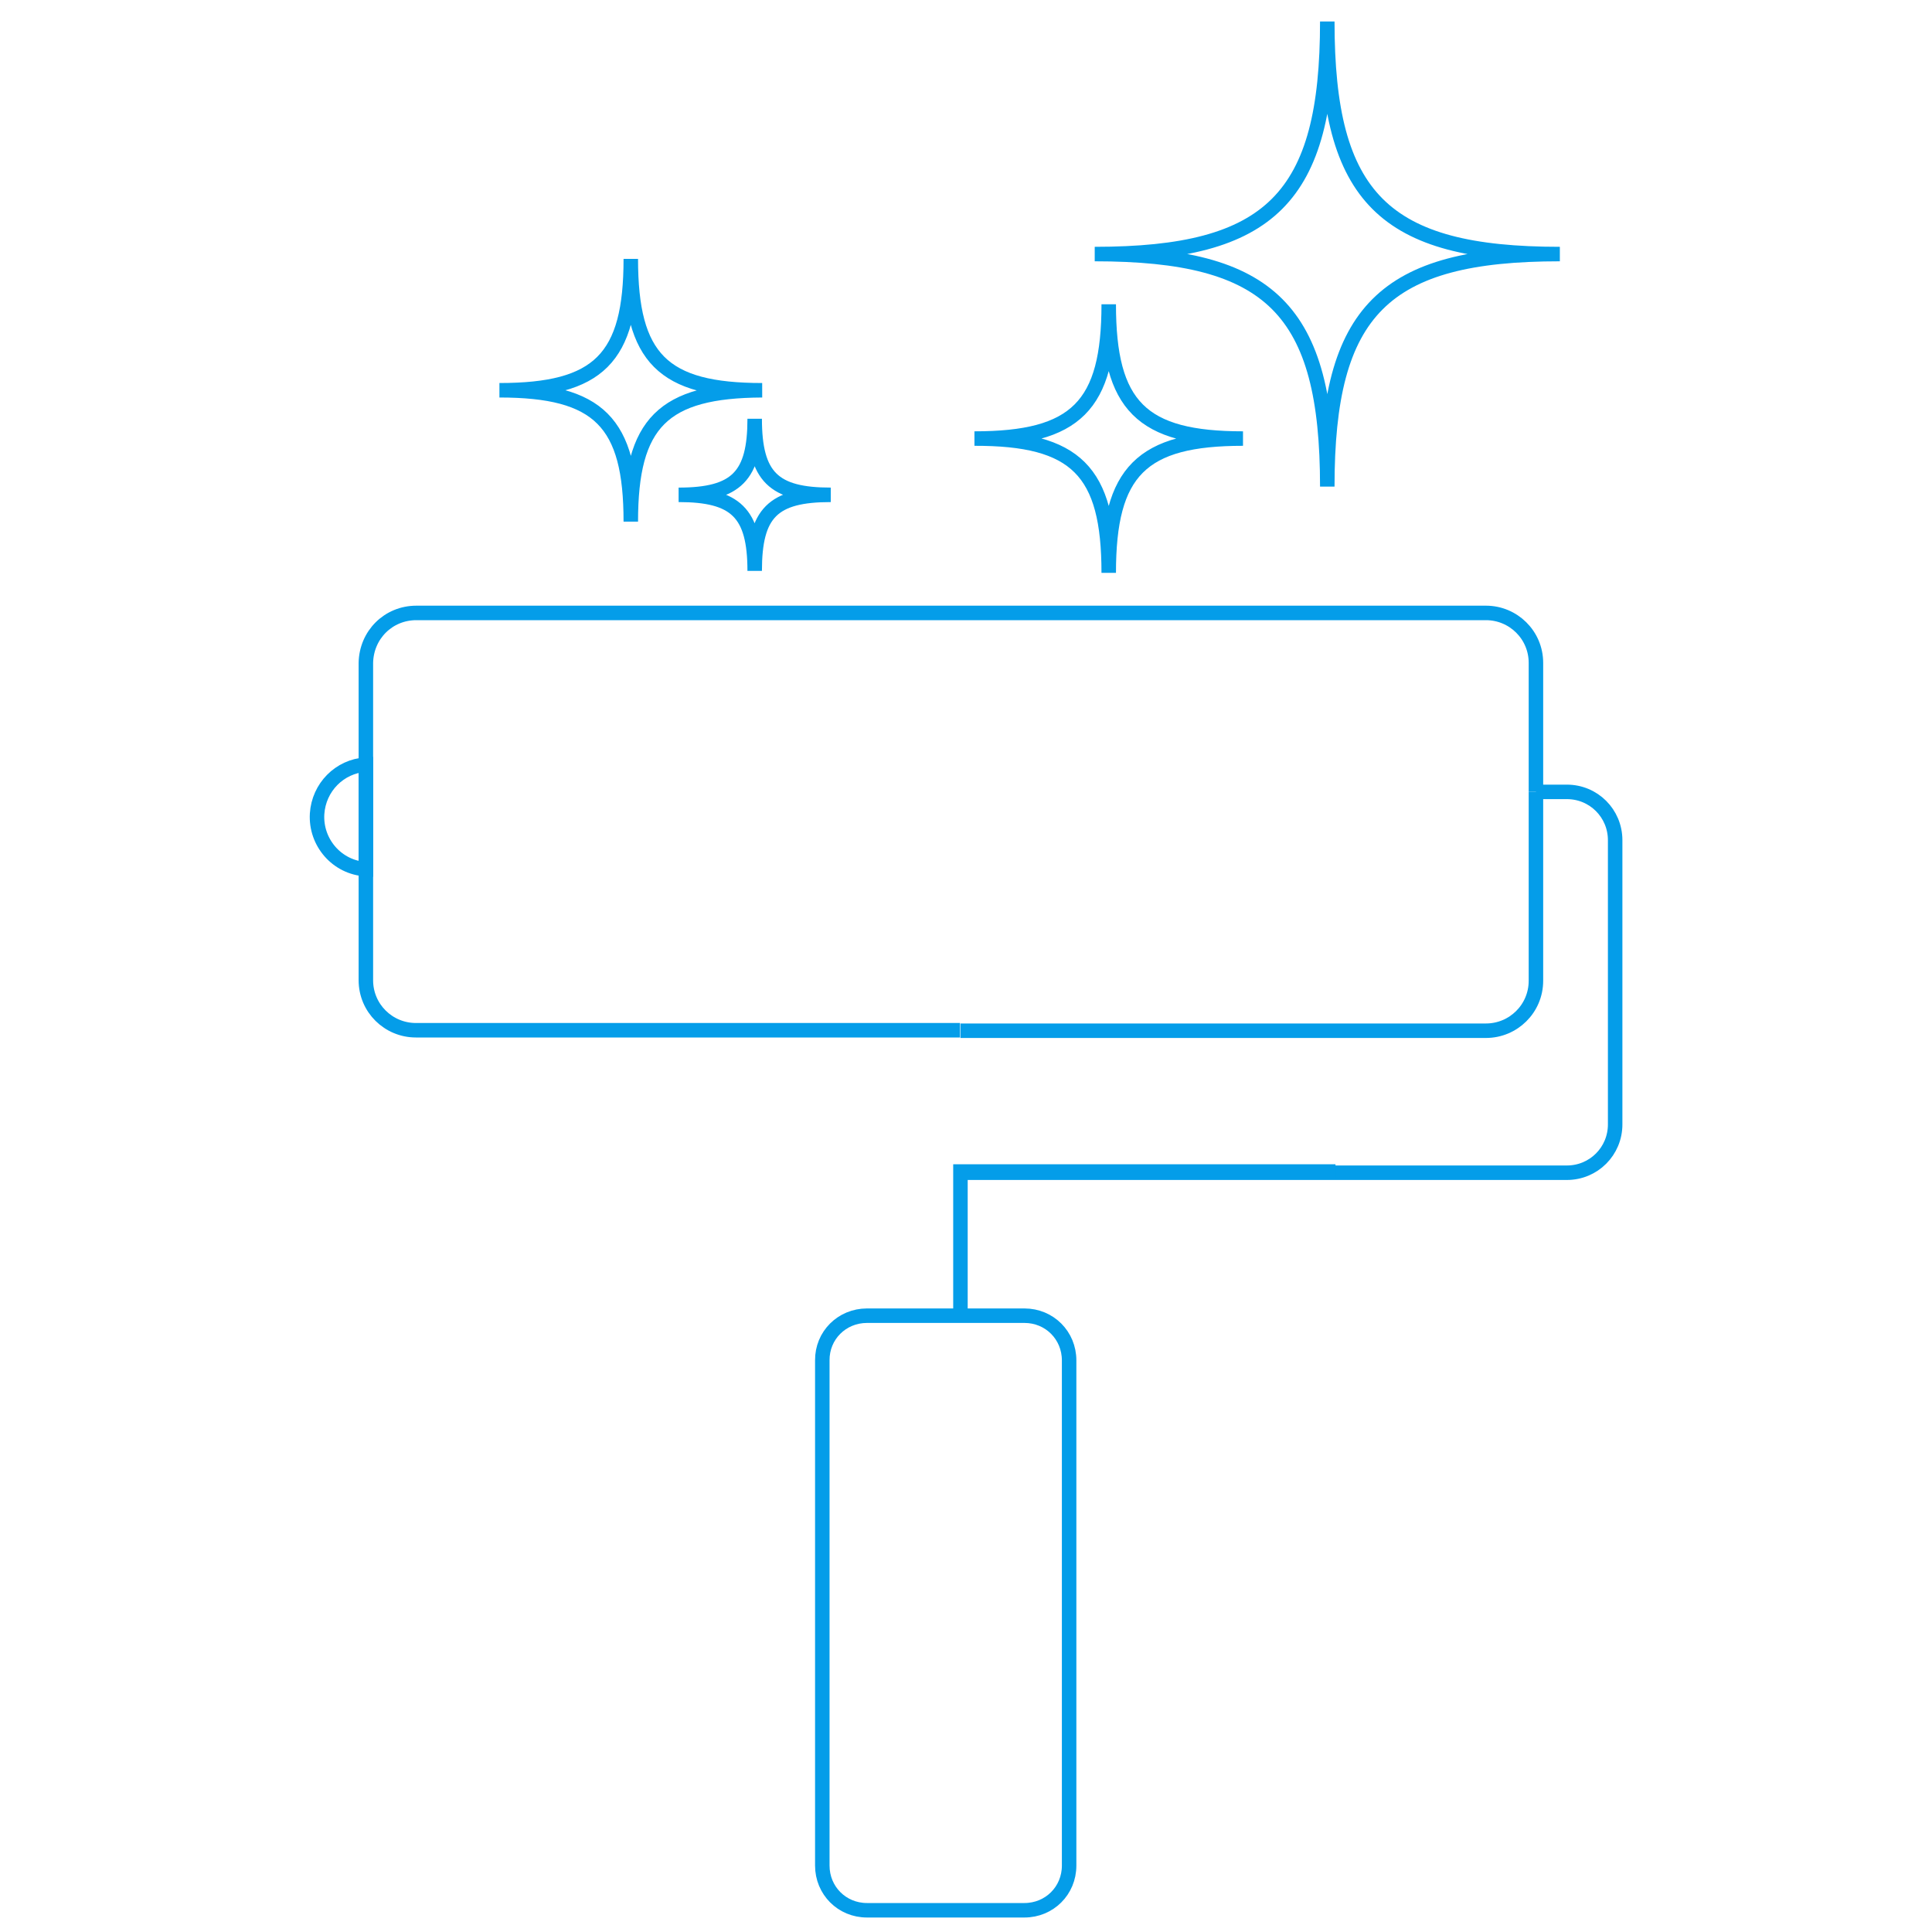 <?xml version="1.0" encoding="utf-8"?>
<!-- Generator: Adobe Illustrator 21.0.2, SVG Export Plug-In . SVG Version: 6.00 Build 0)  -->
<svg version="1.1" id="Layer_1" xmlns="http://www.w3.org/2000/svg" xmlns:xlink="http://www.w3.org/1999/xlink" x="0px" y="0px"
	 viewBox="0 0 800 800" style="enable-background:new 0 0 800 800;" xml:space="preserve">
<style type="text/css">
	.st0{fill:none;stroke:#049DE9;stroke-width:6;stroke-miterlimit:10;}
</style>
<title>external finish</title>
<g>
	<path class="st0" d="M636,327.9v78.2c0,11.6-9.4,20.7-20.7,20.7H397.7"/>
	<path class="st0" d="M151.5,316.6v43.3c-12-0.7-20.9-11.1-20.2-22.9C132,326,140.6,317.3,151.5,316.6z"/>
	<path class="st0" d="M636,327.9v-53.4c0-11.6-9.4-20.7-20.7-20.7H172.4c-11.6,0-20.7,9.1-20.9,20.7l0,0v131.4
		c0,11.6,9.4,20.7,20.7,20.7l0,0h225.3"/>
	<path class="st0" d="M636,327.9h12.8c11.1,0,20,8.9,20,20l0,0v117.7c0,11.1-8.9,20-20,20l0,0H397.7"/>
	<path class="st0" d="M359,544.8h65.2c10.4,0,18.5,8.2,18.5,18.5v209.2c0,10.4-8.2,18.5-18.5,18.5H359c-10.4,0-18.5-8.2-18.5-18.5
		V563.3C340.4,553,348.6,544.8,359,544.8z"/>
	<polyline class="st0" points="397.7,544.8 397.7,485.1 553,485.1 	"/>
	<path class="st0" d="M261.2,216c0-41.2-13.2-54.4-54.4-54.4c41.2,0,54.4-13.2,54.4-54.4c0,41.2,13.2,54.4,54.4,54.4
		C274.5,161.8,261.2,175,261.2,216z"/>
	<path class="st0" d="M312.5,236.4c0-24.1-7.9-31.5-31.5-31.5c24.1,0,31.5-7.9,31.5-31.5c0,24.1,7.9,31.5,31.5,31.5
		C320,204.9,312.5,212.4,312.5,236.4z"/>
	<path class="st0" d="M549.6,201.5c0-72.9,23.3-96.3,96.3-96.3c-72.9,0-96.3-23.3-96.3-96.3c0,72.9-23.3,96.3-96.3,96.3
		C526.3,105.2,549.6,128.3,549.6,201.5z"/>
	<path class="st0" d="M459.1,237.2c0-42.1,13.5-55.6,55.6-55.6c-42.1,0-55.6-13.5-55.6-55.6c0,42.1-13.5,55.6-55.6,55.6
		C445.6,181.5,459.1,195,459.1,237.2z"/>
</g>
</svg>
